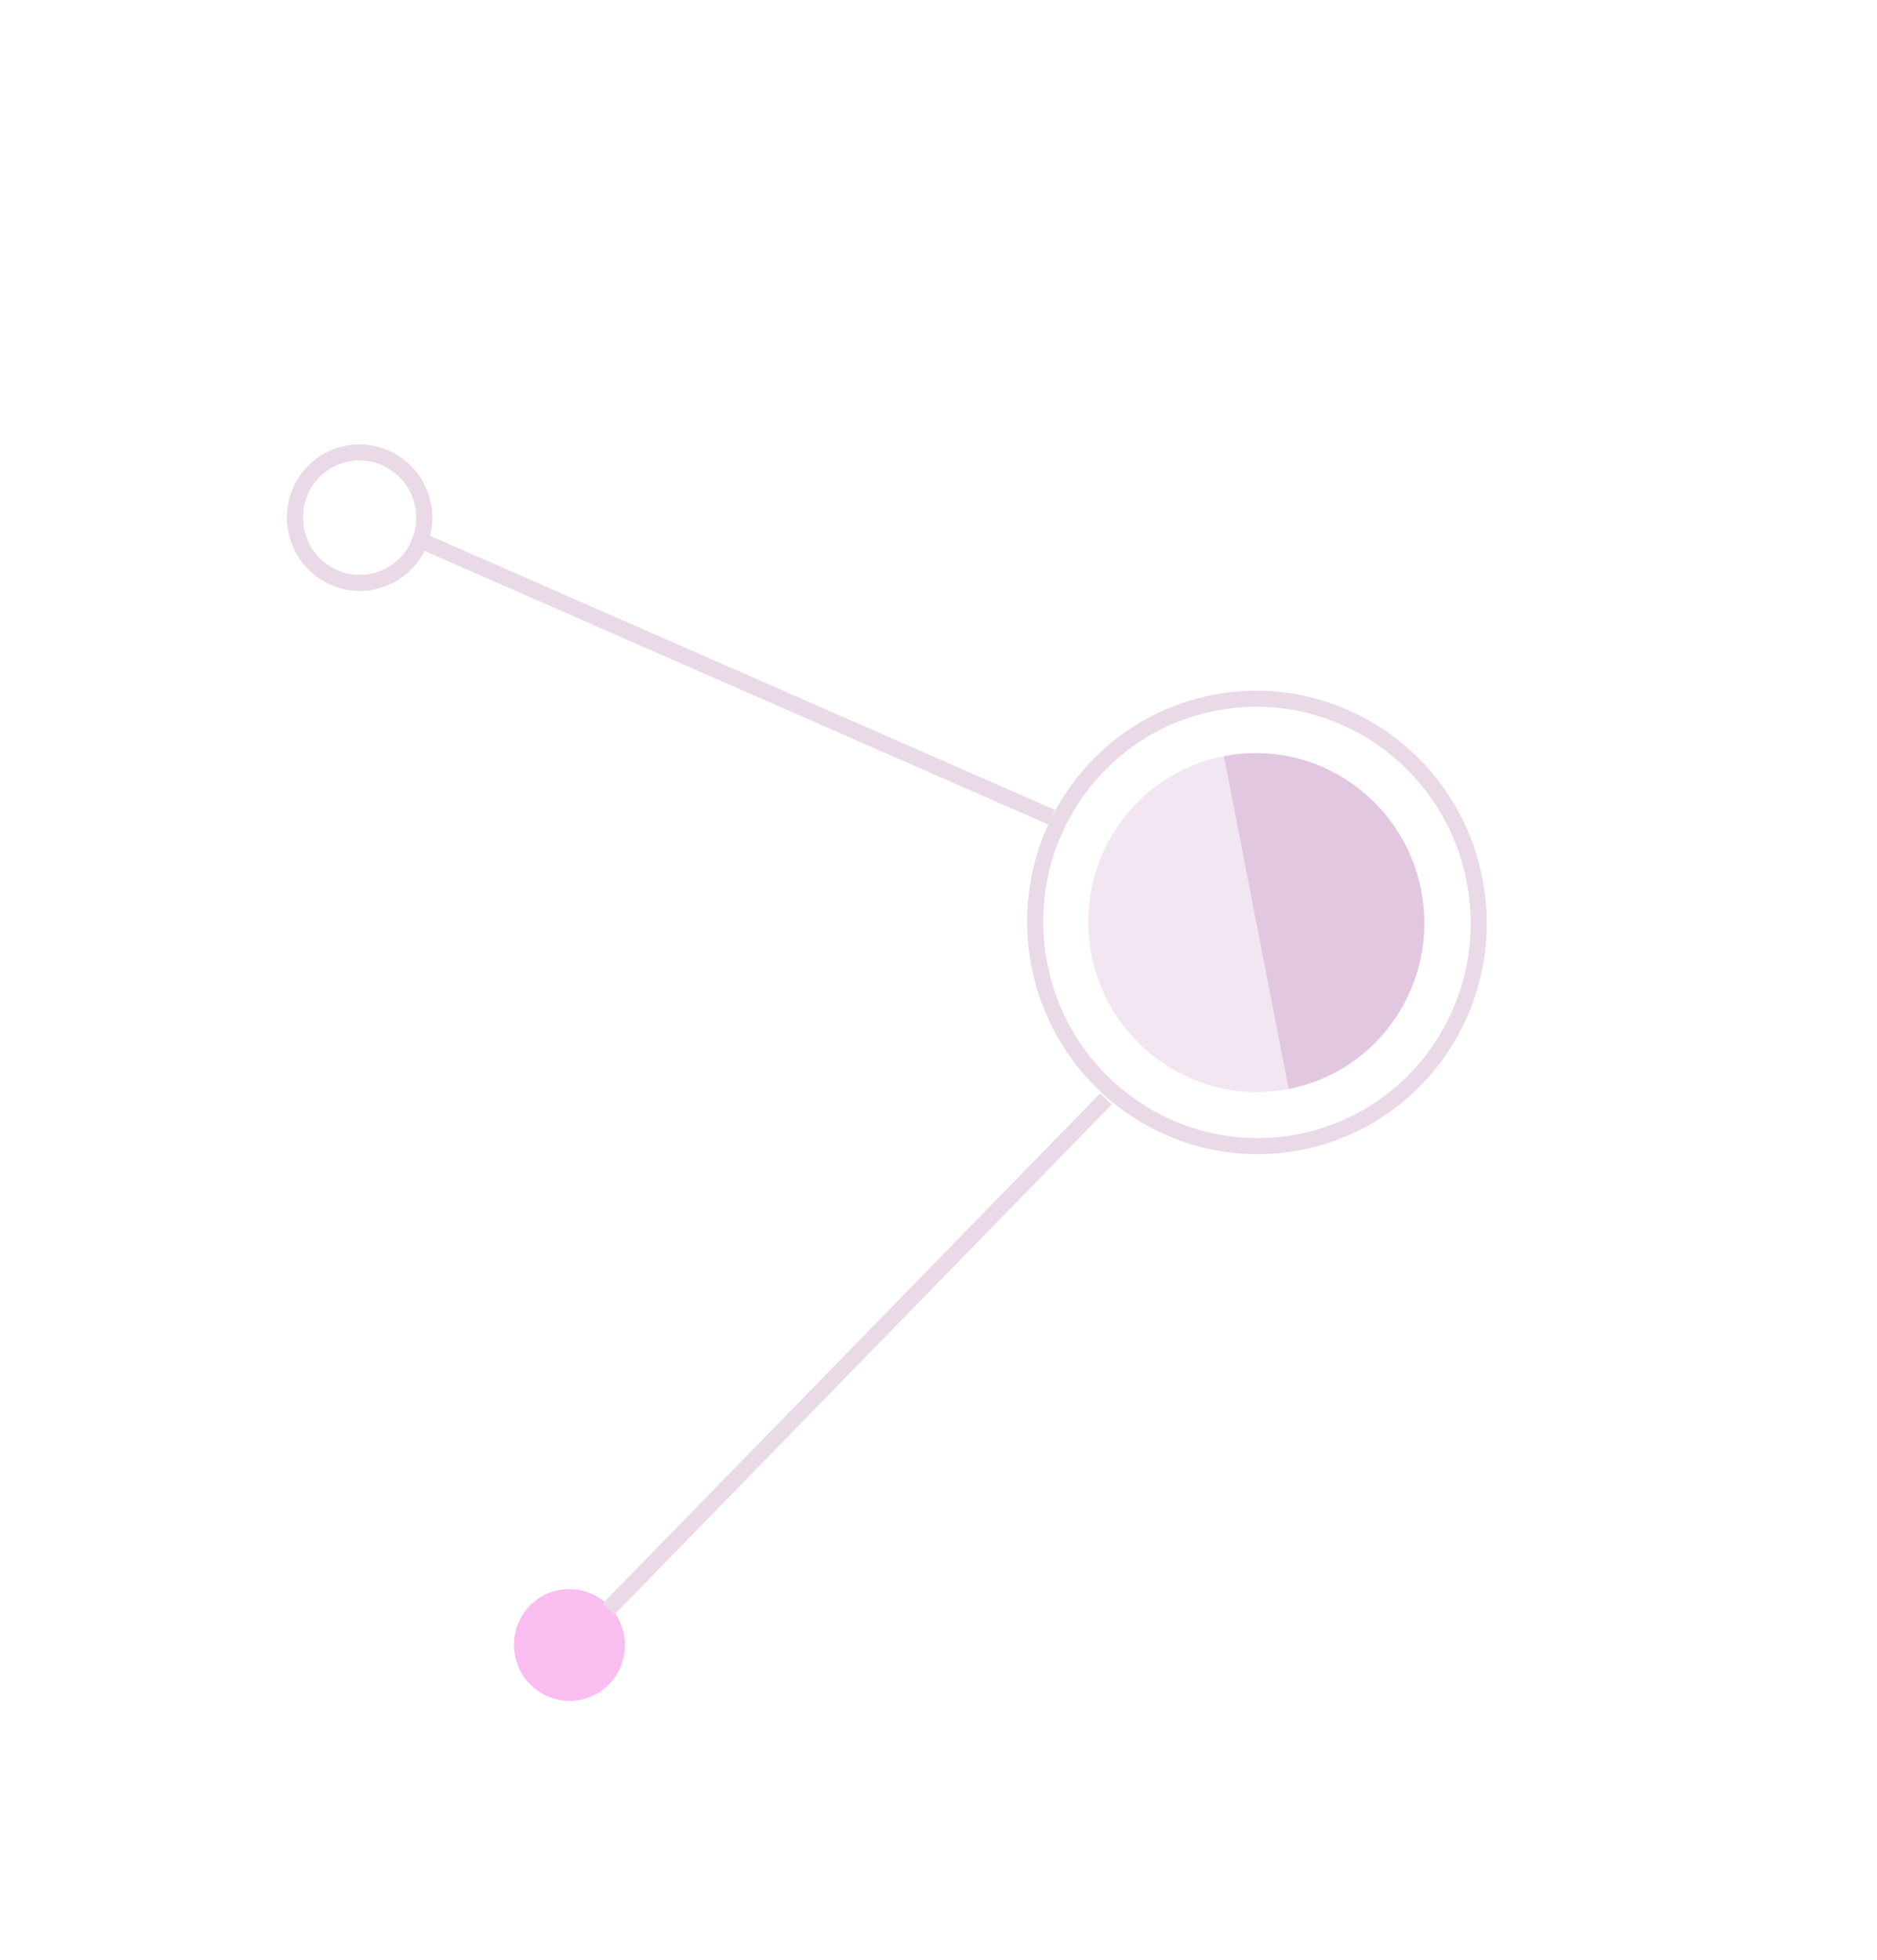 <svg xmlns="http://www.w3.org/2000/svg" xmlns:xlink="http://www.w3.org/1999/xlink" fill="none" version="1.1" width="110.01" height="114.862" viewBox="0 0 110.01 114.862"><g style="opacity:0.8;mix-blend-mode:passthrough" transform="matrix(0.982,-0.191,0.191,0.982,-4.908,3.67)"><g style="mix-blend-mode:passthrough"><ellipse cx="67.484" cy="64.431" rx="12.987" ry="13.105" fill-opacity="0" stroke-opacity="1" stroke="#E5CFE1" fill="none" stroke-width="0.941"/></g><g style="mix-blend-mode:passthrough"><g style="opacity:0.45;mix-blend-mode:passthrough"><ellipse cx="67.447" cy="64.431" rx="9.838" ry="9.928" fill="#D9BAD8" fill-opacity="1"/></g><g style="mix-blend-mode:passthrough"><path d="M67.447,74.359C72.881,74.359,77.286,69.914,77.286,64.431C77.286,58.947,72.881,54.502,67.447,54.502L67.447,74.359Z" fill-rule="evenodd" fill="#D9BAD8" fill-opacity="1"/></g></g><g style="mix-blend-mode:passthrough"><path d="M56.589,56.474L22.989,33.219L23.524,32.445L57.125,55.7L56.589,56.474Z" fill="#E5CFE1" fill-opacity="1"/></g><g style="mix-blend-mode:passthrough"><ellipse cx="20.408" cy="31.121" rx="3.788" ry="3.822" fill-opacity="0" stroke-opacity="1" stroke="#E5CFE1" fill="none" stroke-width="0.941"/></g><g style="mix-blend-mode:passthrough"><ellipse cx="19.867" cy="98.286" rx="3.247" ry="3.276" fill="#F7ADEB" fill-opacity="1"/></g><g style="mix-blend-mode:passthrough"><path d="M57.092,73.279L22.766,97.059L22.23,96.285L56.556,72.506L57.092,73.279Z" fill="#E5CFE1" fill-opacity="1"/></g></g></svg>